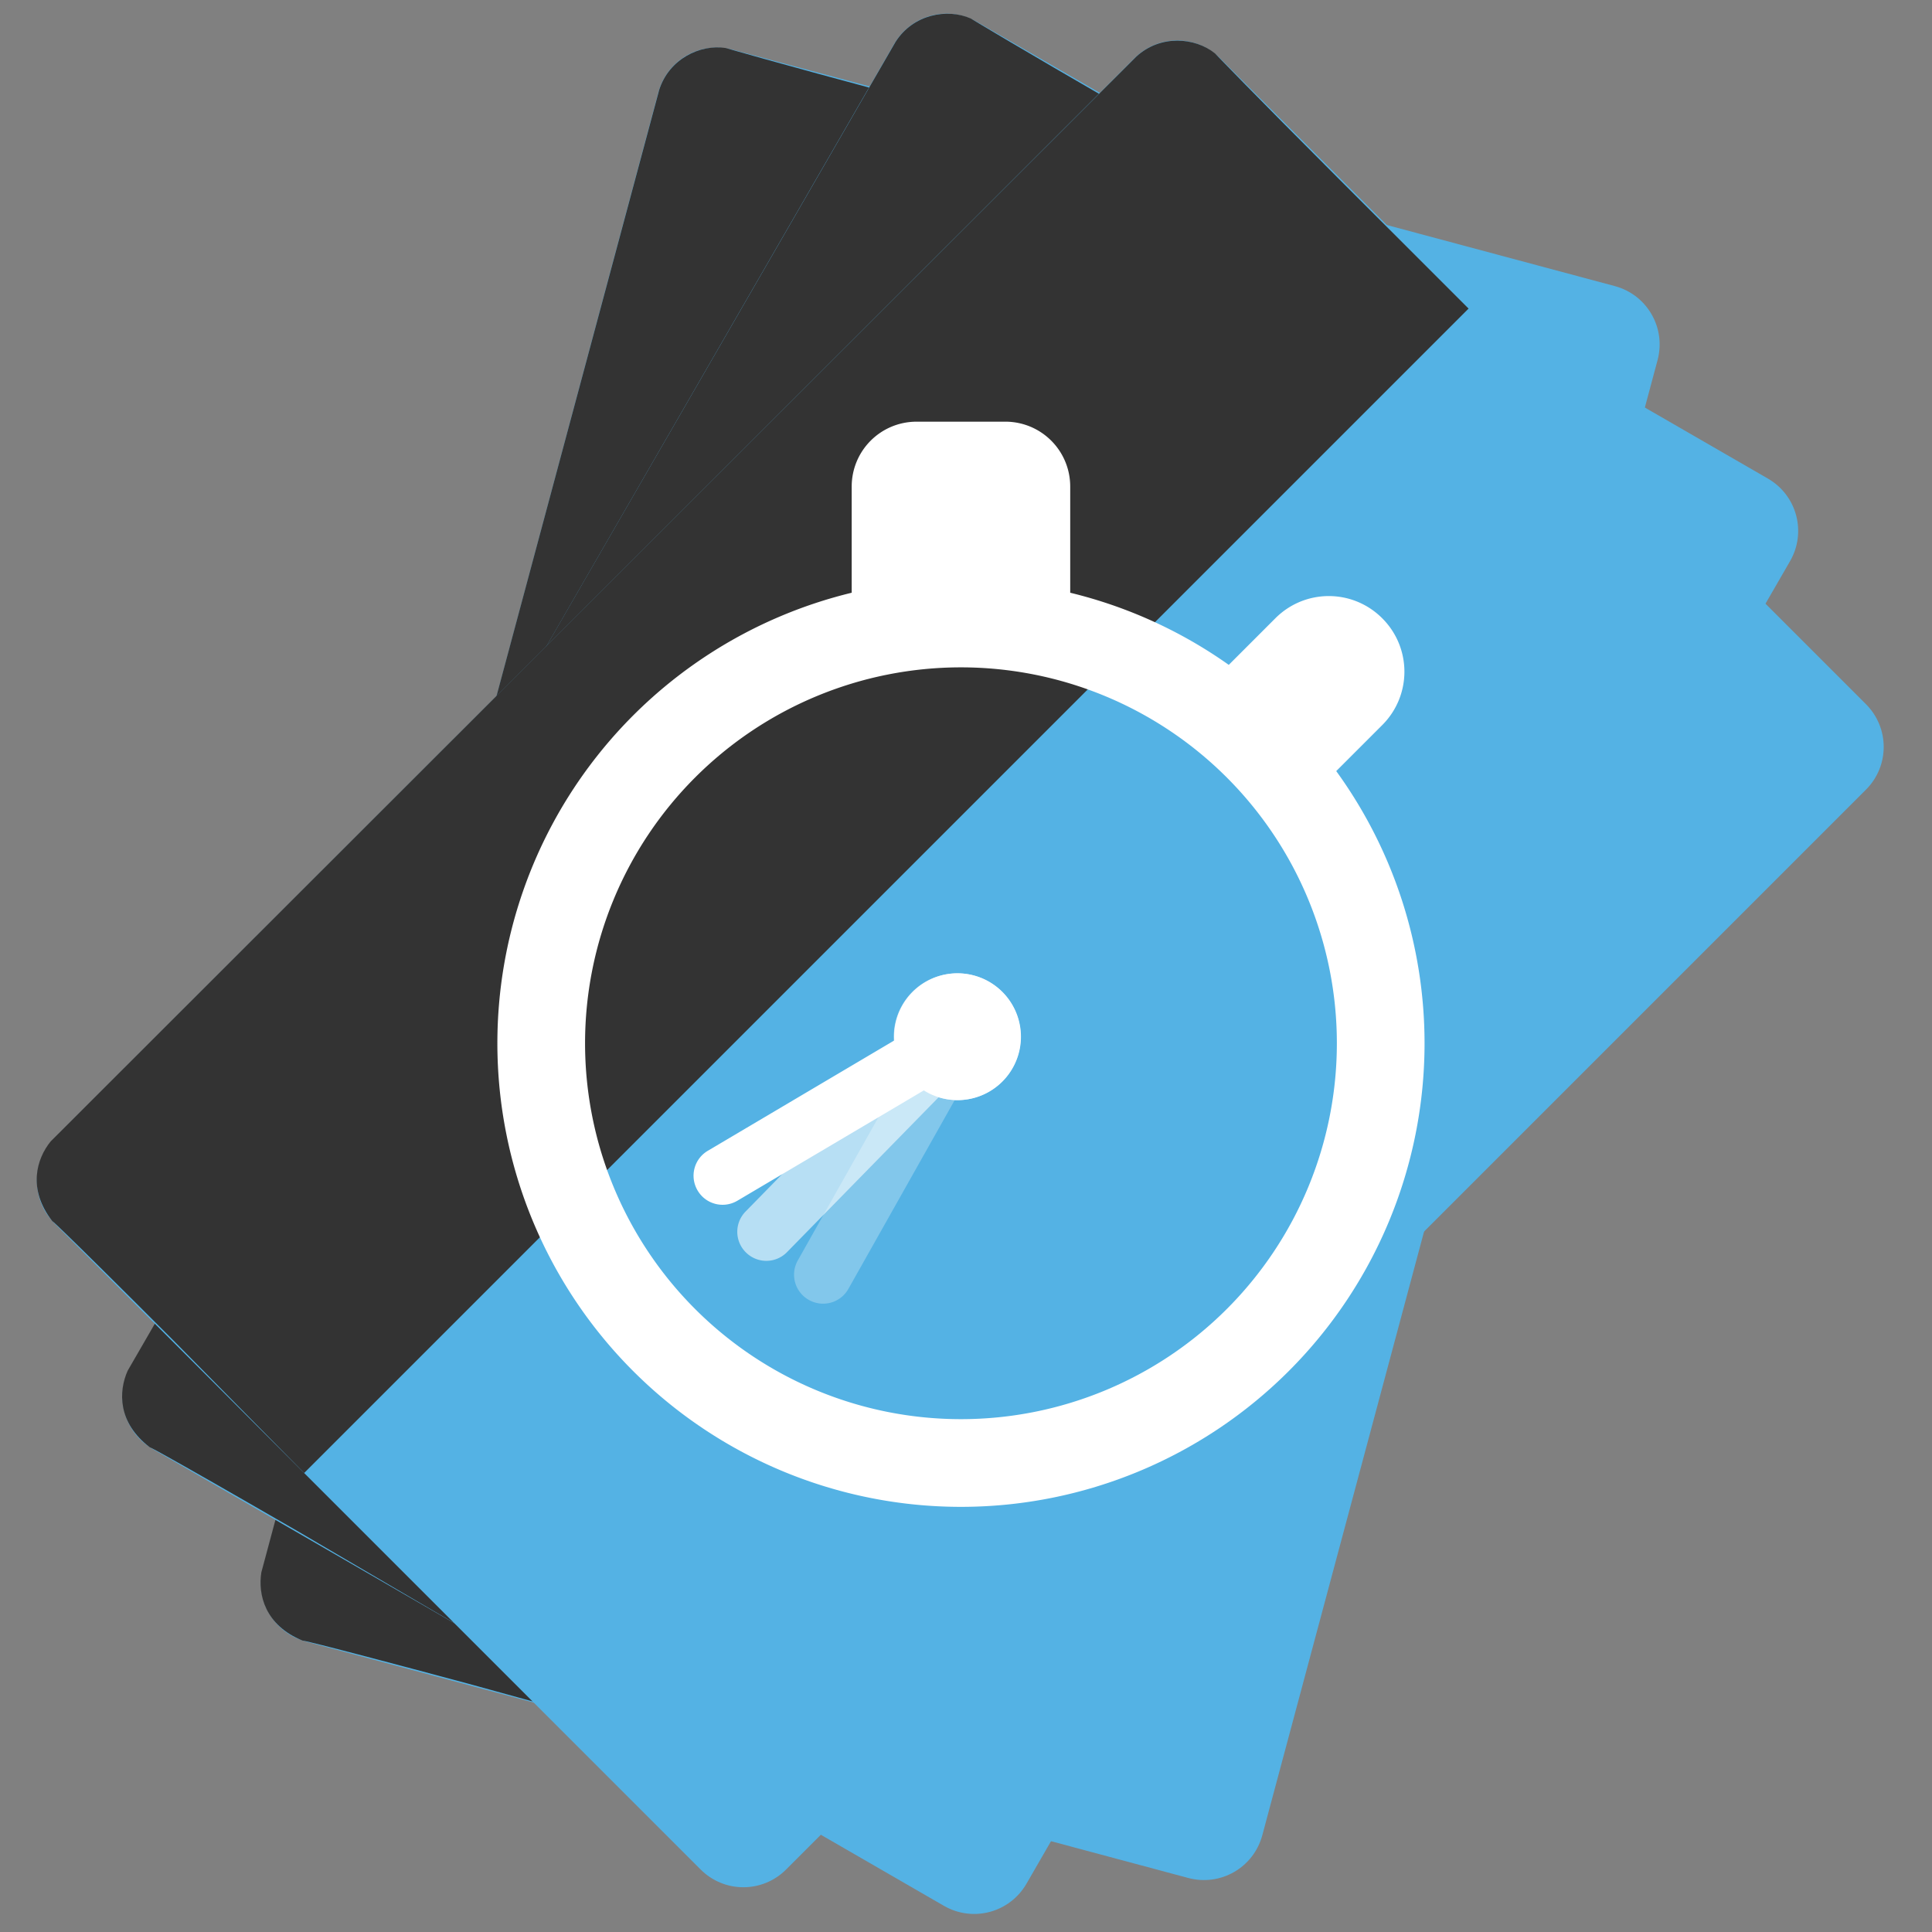 <?xml version="1.0" encoding="UTF-8" standalone="no"?>
<svg
   xmlns:dc="http://purl.org/dc/elements/1.1/"
   xmlns:cc="http://creativecommons.org/ns#"
   xmlns:rdf="http://www.w3.org/1999/02/22-rdf-syntax-ns#"
   xmlns:svg="http://www.w3.org/2000/svg"
   xmlns="http://www.w3.org/2000/svg"
   xmlns:sodipodi="http://sodipodi.sourceforge.net/DTD/sodipodi-0.dtd"
   xmlns:inkscape="http://www.inkscape.org/namespaces/inkscape"
   inkscape:export-ydpi="260.09601"
   inkscape:export-xdpi="260.09601"
   inkscape:export-filename="C:\Users\pierr\Desktop\Git\MiniProj2\Inkscape\logo.png"
   width="50mm"
   height="50mm"
   viewBox="0 0 50 50"
   version="1.1"
   id="svg8"
   inkscape:version="1.0 (4035a4fb49, 2020-05-01)"
   sodipodi:docname="logo.svg">
  <rect x="0" y="0" width="50" height="50" fill="#808080" stroke="none"/>
  <defs
     id="defs2" />
  <sodipodi:namedview
     inkscape:pagecheckerboard="true"
     id="base"
     pagecolor="#ffffff"
     bordercolor="#666666"
     borderopacity="1.0"
     inkscape:pageopacity="0.0"
     inkscape:pageshadow="2"
     inkscape:zoom="1.8765984"
     inkscape:cx="65.607135"
     inkscape:cy="92.686507"
     inkscape:document-units="mm"
     inkscape:current-layer="g1006"
     inkscape:document-rotation="0"
     showgrid="false"
     inkscape:window-width="1920"
     inkscape:window-height="1017"
     inkscape:window-x="-8"
     inkscape:window-y="-8"
     inkscape:window-maximized="1" />
  <g
     inkscape:label="Calque 1"
     inkscape:groupmode="layer"
     id="layer1">
    <g
       id="g847"
       transform="translate(-141.931,1.098)">
      <g
         transform="matrix(0.248,0,0,0.248,68.173,-13.009)"
         id="g942"
         inkscape:label="logo">
        <g
           id="g1029"
           transform="rotate(45,383.159,219.6)">
          <g
             id="g1018"
             transform="rotate(-30,411.108,252.193)">
            <path
               id="rect1014"
               style="fill:#54b2e4;fill-opacity:1;stroke-width:4.118;stroke-linecap:round;stroke-miterlimit:6.2"
               d="m 351.139,51.684 h 95.322 c 3.498,0 6.314,2.816 6.314,6.314 V 217.349 c 0,3.498 -2.816,6.314 -6.314,6.314 h -95.322 c -3.498,0 -6.314,-2.816 -6.314,-6.314 V 57.998 c 0,-3.498 2.816,-6.314 6.314,-6.314 z" />
            <path
               id="path1016"
               d="m 344.779,217.885 0.063,-160.15 c 0.149,-3.423 2.913,-5.751 5.573,-6.037 0,0 5.445,0.121 18.421,0.12 l 19.116,-0.002 V 223.662 l -19.381,-0.137 c -18.226,-0.005 -17.785,0.134 -17.785,0.134 -4.213,-0.529 -5.767,-3.429 -6.008,-5.774 z"
               style="fill:#333333;fill-opacity:1;stroke-width:0.265"
               sodipodi:nodetypes="cccscccccc" />
          </g>
          <g
             transform="rotate(-15,452.636,359.624)"
             id="g1012">
            <path
               id="rect1008"
               style="fill:#54b2e4;fill-opacity:1;stroke-width:4.118;stroke-linecap:round;stroke-miterlimit:6.2"
               d="m 351.139,51.684 h 95.322 c 3.498,0 6.314,2.816 6.314,6.314 V 217.349 c 0,3.498 -2.816,6.314 -6.314,6.314 h -95.322 c -3.498,0 -6.314,-2.816 -6.314,-6.314 V 57.998 c 0,-3.498 2.816,-6.314 6.314,-6.314 z" />
            <path
               sodipodi:nodetypes="cccscccccc"
               style="fill:#333333;fill-opacity:1;stroke-width:0.265"
               d="m 344.779,217.885 0.063,-160.15 c 0.149,-3.423 2.913,-5.751 5.573,-6.037 0,0 5.445,0.121 18.421,0.12 l 19.116,-0.002 V 223.662 l -19.381,-0.137 c -18.226,-0.005 -17.785,0.134 -17.785,0.134 -4.213,-0.529 -5.767,-3.429 -6.008,-5.774 z"
               id="path1010" />
          </g>
          <g
             style="stroke:none;stroke-opacity:1"
             id="g1006"
             transform="translate(-55.61,21.502)">
            <path
               id="rect932"
               style="fill:#54b2e4;fill-opacity:1;stroke:none;stroke-width:4.118;stroke-linecap:round;stroke-miterlimit:6.2;stroke-opacity:1"
               d="m 351.139,51.684 h 95.322 c 3.498,0 6.314,2.816 6.314,6.314 V 217.349 c 0,3.498 -2.816,6.314 -6.314,6.314 h -95.322 c -3.498,0 -6.314,-2.816 -6.314,-6.314 V 57.998 c 0,-3.498 2.816,-6.314 6.314,-6.314 z" />
            <path
               id="path934"
               d="m 344.779,217.885 0.063,-160.15 c 0.149,-3.423 2.913,-5.751 5.573,-6.037 0,0 5.445,0.121 18.421,0.12 l 19.116,-0.002 V 223.662 l -19.381,-0.137 c -18.226,-0.005 -17.785,0.134 -17.785,0.134 -4.213,-0.529 -5.767,-3.429 -6.008,-5.774 z"
               style="fill:#333333;fill-opacity:1;stroke:none;stroke-width:0.265;stroke-opacity:1"
               sodipodi:nodetypes="cccscccccc" />
          </g>
        </g>
        <g
           id="g1002"
           style="fill:#ffffff"
           transform="matrix(1.074,0,0,1.074,163.402,14.383)"
           inkscape:label="g1002">
          <path
             d="m 213.844,72.299 c -3.498,0 -6.314,2.816 -6.314,6.314 v 10.307 a 45.044,45.044 0 0 0 -34.427,43.775 45.044,45.044 0 0 0 45.044,45.044 45.044,45.044 0 0 0 45.044,-45.044 45.044,45.044 0 0 0 -8.581,-26.446 l 4.468,-4.468 c 2.875,-2.875 2.875,-7.505 0,-10.381 -2.875,-2.875 -7.505,-2.875 -10.381,0 l -4.528,4.529 A 45.044,45.044 0 0 0 228.763,88.919 V 78.612 c 0,-3.498 -2.816,-6.314 -6.314,-6.314 z m 4.303,23.871 a 36.524,36.524 0 0 1 36.524,36.524 36.524,36.524 0 0 1 -36.524,36.524 36.524,36.524 0 0 1 -36.524,-36.524 36.524,36.524 0 0 1 36.524,-36.524 z"
             style="fill:#ffffff;fill-opacity:1;stroke-width:4.118;stroke-linecap:round;stroke-miterlimit:6.2"
             id="path966" />
          <path
             d="m 220.988,137.341 a 6.16,6.16 0 0 0 2.13,-8.418 6.16,6.16 0 0 0 -8.439,-2.165 6.16,6.16 0 0 0 -3.012,5.664 l -18.116,10.719 c -1.344,0.795 -1.786,2.518 -0.991,3.862 0.795,1.344 2.518,1.786 3.863,0.991 l 18.116,-10.719 a 6.16,6.16 0 0 0 6.415,0.086 6.16,6.16 0 0 0 0.035,-0.021 z"
             inkscape:transform-center-y="4.9957571"
             inkscape:transform-center-x="9.7279325"
             style="fill:#ffffff;fill-opacity:1;stroke-width:3.828;stroke-linecap:round;stroke-miterlimit:6.2"
             id="rect985" />
          <path
             id="path994"
             style="opacity:0.581;fill:#ffffff;fill-opacity:1;stroke-width:3.828;stroke-linecap:round;stroke-miterlimit:6.2"
             inkscape:transform-center-x="7.6145685"
             inkscape:transform-center-y="7.7184917"
             d="m 222.223,136.339 a 6.16,6.16 0 0 0 -0.121,-8.683 6.16,6.16 0 0 0 -8.712,0.093 6.16,6.16 0 0 0 -1.444,6.251 l -14.725,15.042 c -1.093,1.116 -1.074,2.895 0.042,3.987 1.116,1.093 2.895,1.074 3.987,-0.043 l 14.725,-15.042 a 6.16,6.16 0 0 0 6.219,-1.577 6.16,6.16 0 0 0 0.028,-0.029 z" />
          <path
             d="m 223.157,135.051 a 6.16,6.16 0 0 0 -2.364,-8.356 6.16,6.16 0 0 0 -8.391,2.345 6.16,6.16 0 0 0 0.223,6.412 l -10.33,18.341 c -0.767,1.361 -0.288,3.074 1.073,3.84 1.361,0.767 3.074,0.288 3.841,-1.073 l 10.33,-18.341 a 6.16,6.16 0 0 0 5.599,-3.133 6.16,6.16 0 0 0 0.02,-0.035 z"
             inkscape:transform-center-y="9.8013847"
             inkscape:transform-center-x="4.868429"
             style="opacity:0.271;fill:#ffffff;fill-opacity:1;stroke-width:3.828;stroke-linecap:round;stroke-miterlimit:6.2"
             id="path996" />
        </g>
      </g>
    </g>
  </g>
</svg>
